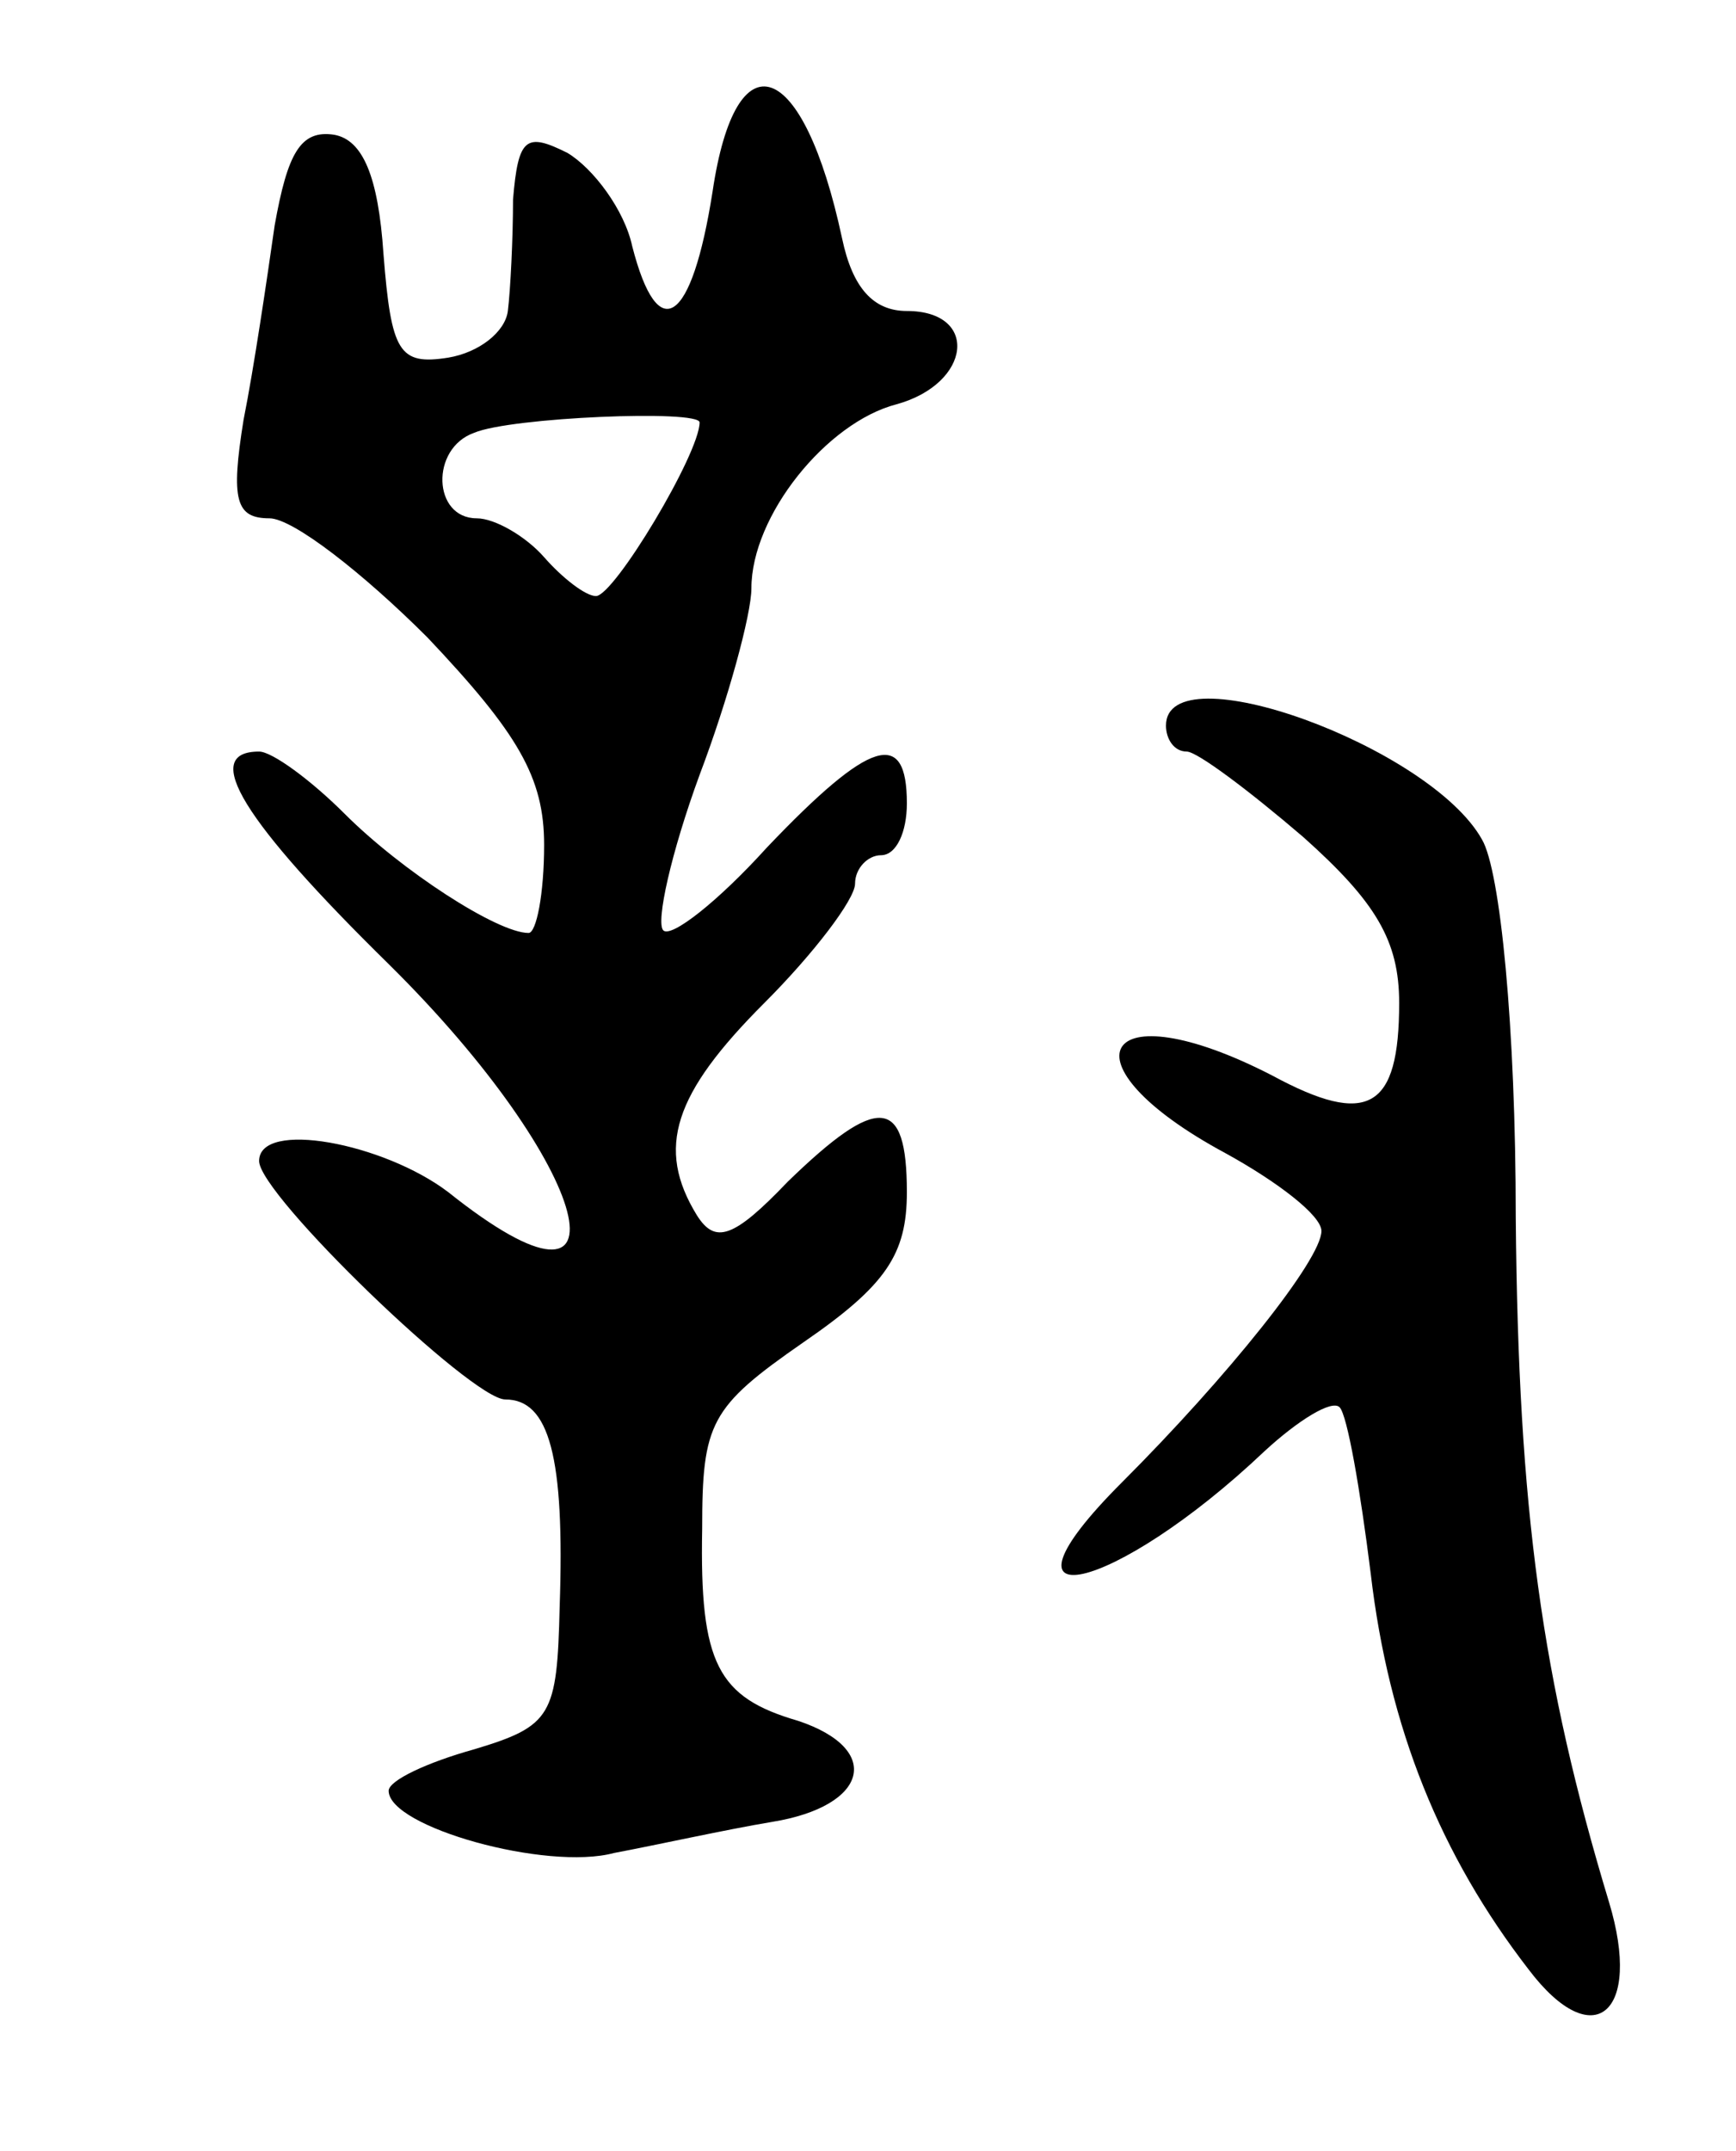 <svg version="1.0" xmlns="http://www.w3.org/2000/svg"
 width="67pt" height="83pt" viewBox="0 0 67 83"
 preserveAspectRatio="xMidYMid meet">
<g transform="translate(0,83) scale(0.1,-0.1)"
fill="#000000" stroke="none">
<path d="M275 756 c-8 -51 -21 -60 -31 -21 -3 14 -15 30 -25 36 -16 8 -19 6
-21 -18 0 -15 -1 -35 -2 -43 -1 -8 -11 -16 -23 -18 -19 -3 -22 2 -25 40 -2 30
-8 44 -19 46 -13 2 -18 -7 -23 -35 -3 -21 -8 -55 -12 -75 -5 -31 -3 -38 10
-38 9 0 36 -21 61 -46 35 -37 45 -54 45 -80 0 -19 -3 -34 -6 -34 -12 0 -49 24
-71 46 -13 13 -28 24 -33 24 -23 0 -6 -27 50 -82 79 -78 97 -147 23 -88 -25
19 -73 28 -73 12 0 -13 82 -92 95 -92 17 0 23 -22 21 -80 -1 -42 -3 -46 -33
-55 -18 -5 -33 -12 -33 -16 0 -14 61 -31 87 -24 16 3 43 9 61 12 37 6 43 28
10 39 -31 9 -38 22 -37 74 0 41 3 47 39 72 32 22 40 34 40 58 0 37 -11 38 -46
4 -21 -22 -28 -24 -35 -13 -16 26 -9 47 26 82 19 19 35 40 35 46 0 6 5 11 10
11 6 0 10 9 10 20 0 29 -14 25 -54 -17 -19 -21 -37 -35 -40 -32 -3 3 3 30 14
60 11 29 20 62 20 72 0 28 29 64 56 71 29 8 32 36 4 36 -13 0 -21 9 -25 28
-15 70 -41 79 -50 18z m-5 -89 c0 -12 -33 -67 -40 -67 -4 0 -13 7 -20 15 -7 8
-19 15 -26 15 -17 0 -18 27 -1 33 14 6 87 9 87 4z"/>
<path d="M450 550 c0 -5 3 -10 8 -10 4 0 24 -15 45 -33 28 -25 37 -40 37 -64
0 -41 -12 -48 -49 -28 -66 34 -83 5 -18 -30 20 -11 37 -24 37 -30 0 -11 -36
-56 -77 -97 -55 -55 -3 -43 55 12 13 12 26 20 29 17 3 -3 8 -32 12 -64 7 -60
27 -109 61 -153 25 -33 44 -17 31 26 -26 86 -35 151 -36 264 0 74 -6 134 -13
146 -20 36 -122 73 -122 44z"/>
</g>
</svg>
